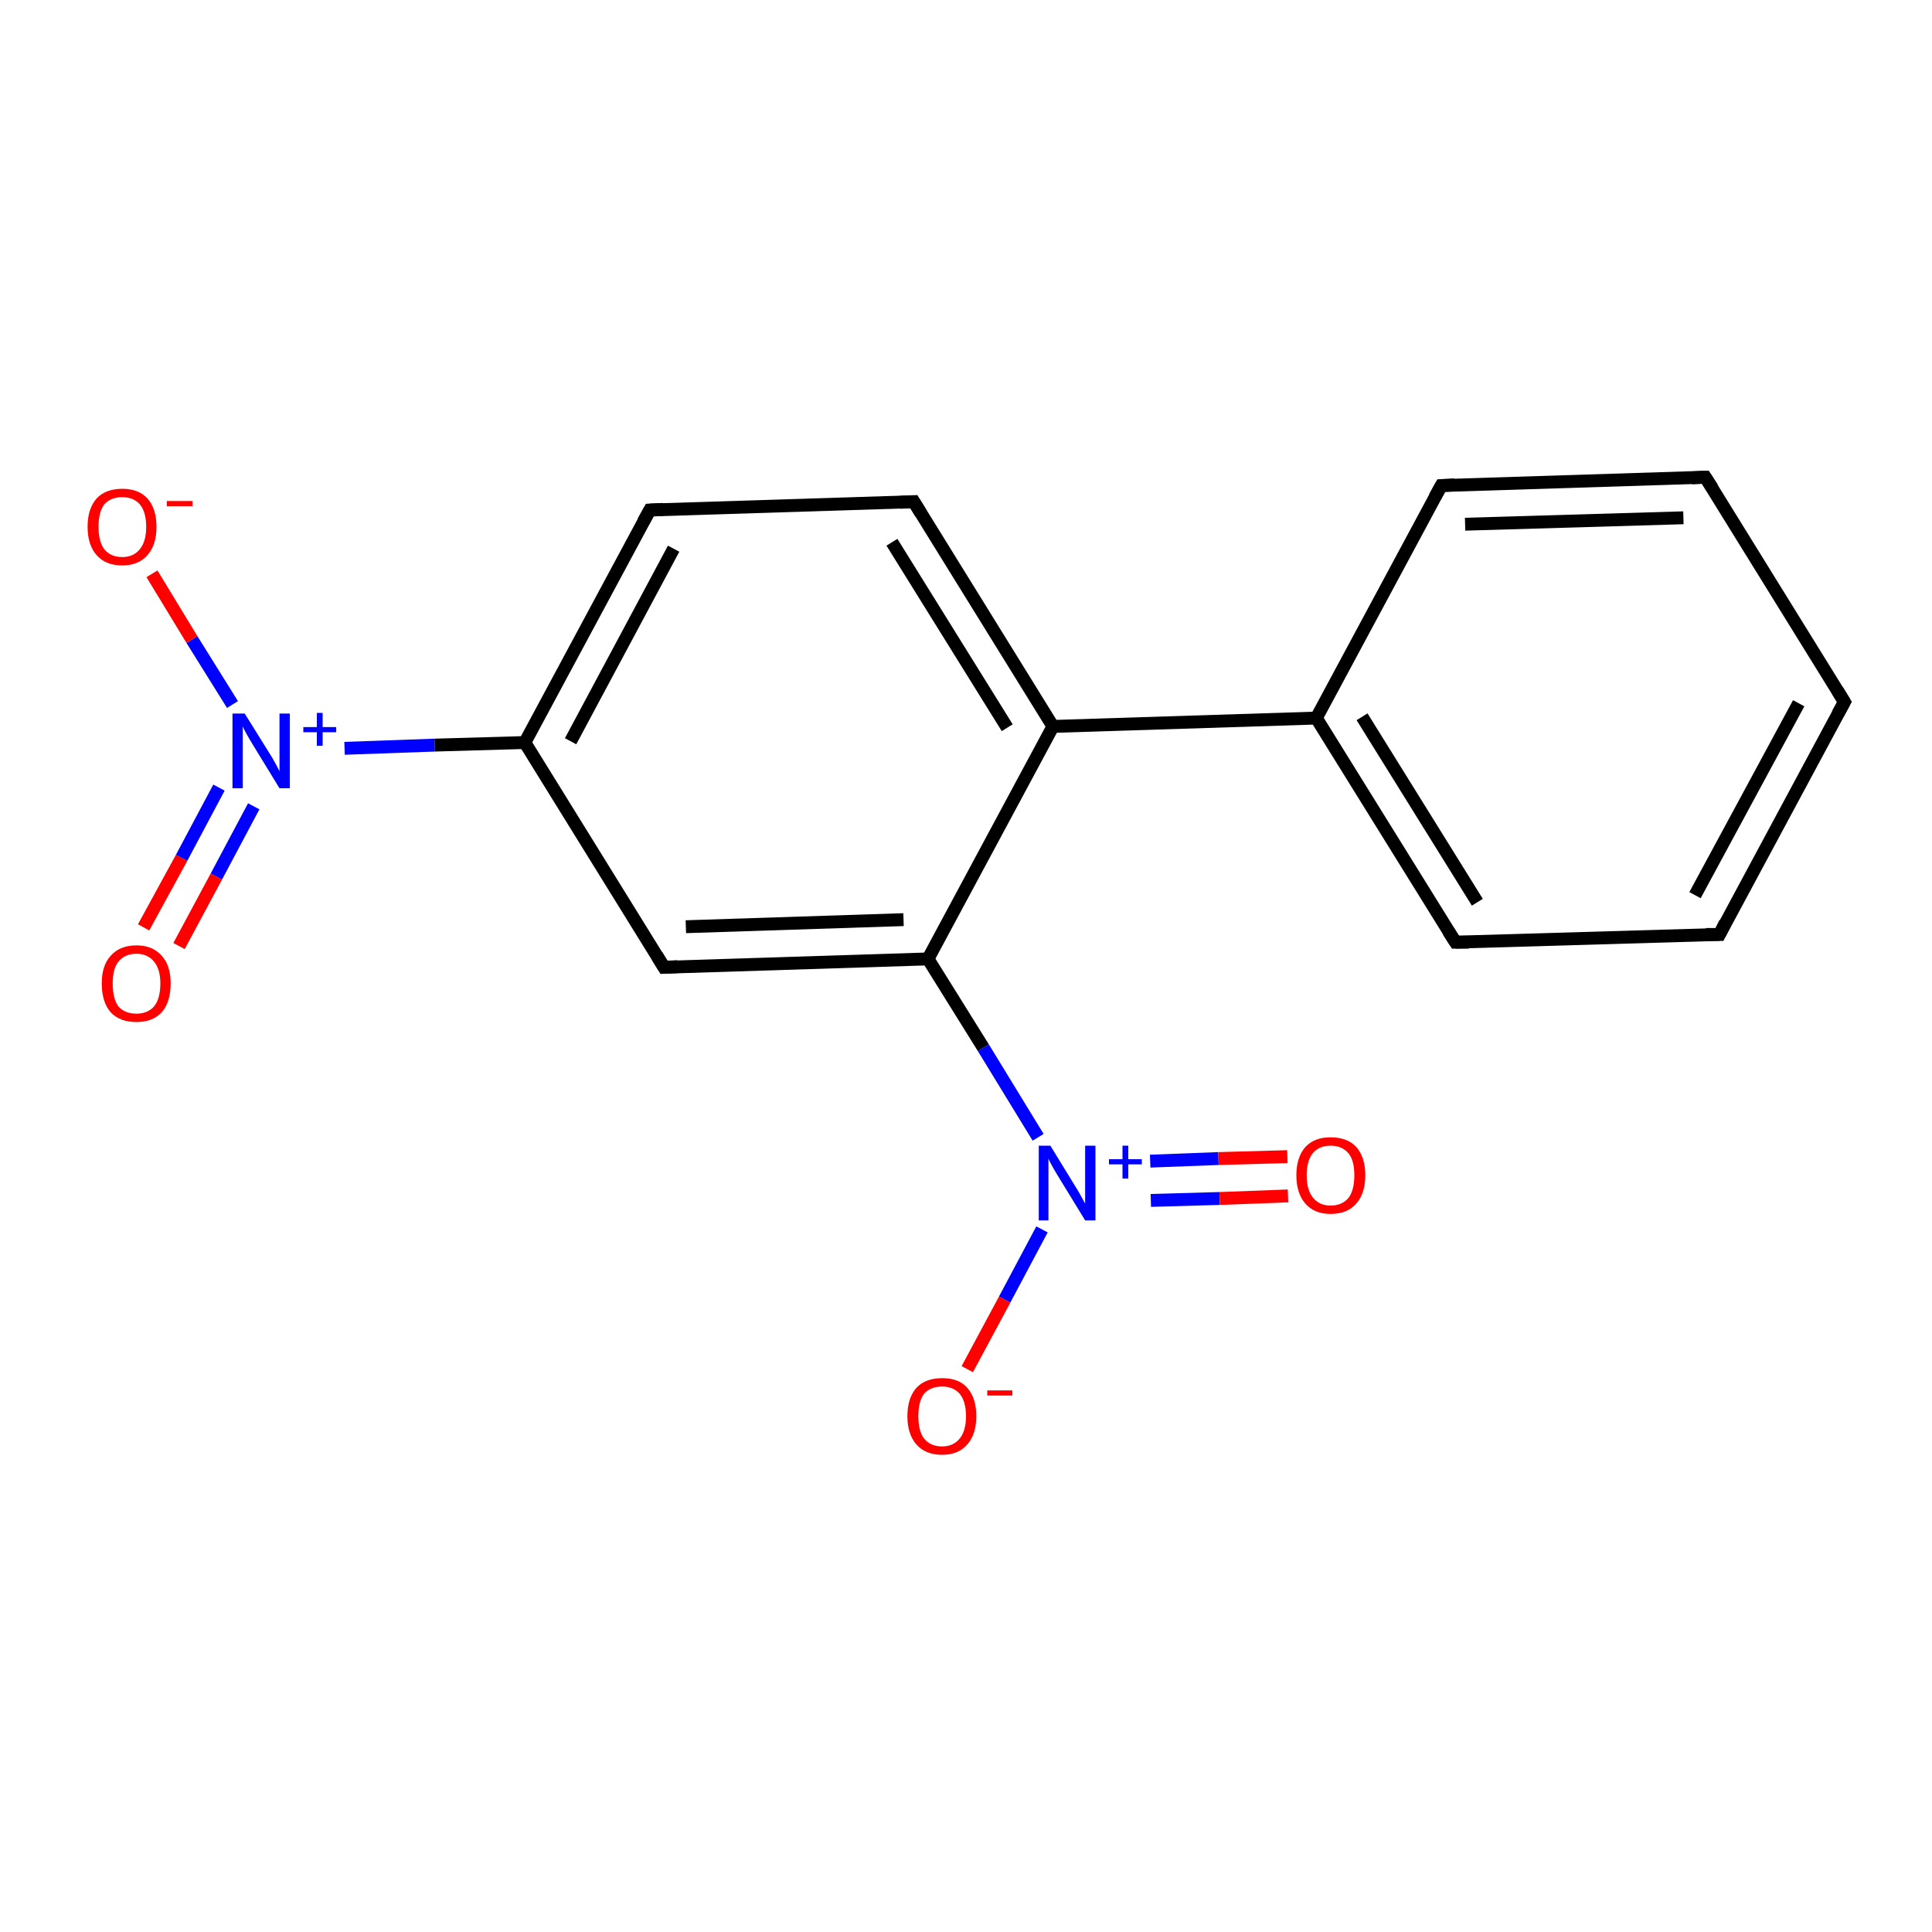 <?xml version='1.0' encoding='iso-8859-1'?>
<svg version='1.1' baseProfile='full'
              xmlns='http://www.w3.org/2000/svg'
                      xmlns:rdkit='http://www.rdkit.org/xml'
                      xmlns:xlink='http://www.w3.org/1999/xlink'
                  xml:space='preserve'
width='300px' height='300px' viewBox='0 0 300 300'>
<!-- END OF HEADER -->
<rect style='opacity:1.0;fill:#FFFFFF;stroke:none' width='300.0' height='300.0' x='0.0' y='0.0'> </rect>
<path class='bond-0 atom-0 atom-1' d='M 22.3,144.0 L 28.2,133.2' style='fill:none;fill-rule:evenodd;stroke:#FF0000;stroke-width:2.0px;stroke-linecap:butt;stroke-linejoin:miter;stroke-opacity:1' />
<path class='bond-0 atom-0 atom-1' d='M 28.2,133.2 L 34.0,122.3' style='fill:none;fill-rule:evenodd;stroke:#0000FF;stroke-width:2.0px;stroke-linecap:butt;stroke-linejoin:miter;stroke-opacity:1' />
<path class='bond-0 atom-0 atom-1' d='M 27.8,146.9 L 33.6,136.1' style='fill:none;fill-rule:evenodd;stroke:#FF0000;stroke-width:2.0px;stroke-linecap:butt;stroke-linejoin:miter;stroke-opacity:1' />
<path class='bond-0 atom-0 atom-1' d='M 33.6,136.1 L 39.4,125.2' style='fill:none;fill-rule:evenodd;stroke:#0000FF;stroke-width:2.0px;stroke-linecap:butt;stroke-linejoin:miter;stroke-opacity:1' />
<path class='bond-1 atom-1 atom-2' d='M 36.1,109.4 L 29.8,99.3' style='fill:none;fill-rule:evenodd;stroke:#0000FF;stroke-width:2.0px;stroke-linecap:butt;stroke-linejoin:miter;stroke-opacity:1' />
<path class='bond-1 atom-1 atom-2' d='M 29.8,99.3 L 23.6,89.1' style='fill:none;fill-rule:evenodd;stroke:#FF0000;stroke-width:2.0px;stroke-linecap:butt;stroke-linejoin:miter;stroke-opacity:1' />
<path class='bond-2 atom-1 atom-3' d='M 53.5,116.2 L 67.5,115.7' style='fill:none;fill-rule:evenodd;stroke:#0000FF;stroke-width:2.0px;stroke-linecap:butt;stroke-linejoin:miter;stroke-opacity:1' />
<path class='bond-2 atom-1 atom-3' d='M 67.5,115.7 L 81.5,115.3' style='fill:none;fill-rule:evenodd;stroke:#000000;stroke-width:2.0px;stroke-linecap:butt;stroke-linejoin:miter;stroke-opacity:1' />
<path class='bond-3 atom-3 atom-4' d='M 81.5,115.3 L 100.9,79.2' style='fill:none;fill-rule:evenodd;stroke:#000000;stroke-width:2.0px;stroke-linecap:butt;stroke-linejoin:miter;stroke-opacity:1' />
<path class='bond-3 atom-3 atom-4' d='M 88.6,115.1 L 104.6,85.2' style='fill:none;fill-rule:evenodd;stroke:#000000;stroke-width:2.0px;stroke-linecap:butt;stroke-linejoin:miter;stroke-opacity:1' />
<path class='bond-4 atom-4 atom-5' d='M 100.9,79.2 L 141.9,77.9' style='fill:none;fill-rule:evenodd;stroke:#000000;stroke-width:2.0px;stroke-linecap:butt;stroke-linejoin:miter;stroke-opacity:1' />
<path class='bond-5 atom-5 atom-6' d='M 141.9,77.9 L 163.5,112.8' style='fill:none;fill-rule:evenodd;stroke:#000000;stroke-width:2.0px;stroke-linecap:butt;stroke-linejoin:miter;stroke-opacity:1' />
<path class='bond-5 atom-5 atom-6' d='M 138.5,84.2 L 156.4,113.0' style='fill:none;fill-rule:evenodd;stroke:#000000;stroke-width:2.0px;stroke-linecap:butt;stroke-linejoin:miter;stroke-opacity:1' />
<path class='bond-6 atom-6 atom-7' d='M 163.5,112.8 L 204.4,111.5' style='fill:none;fill-rule:evenodd;stroke:#000000;stroke-width:2.0px;stroke-linecap:butt;stroke-linejoin:miter;stroke-opacity:1' />
<path class='bond-7 atom-7 atom-8' d='M 204.4,111.5 L 226.0,146.3' style='fill:none;fill-rule:evenodd;stroke:#000000;stroke-width:2.0px;stroke-linecap:butt;stroke-linejoin:miter;stroke-opacity:1' />
<path class='bond-7 atom-7 atom-8' d='M 211.5,111.3 L 229.4,140.1' style='fill:none;fill-rule:evenodd;stroke:#000000;stroke-width:2.0px;stroke-linecap:butt;stroke-linejoin:miter;stroke-opacity:1' />
<path class='bond-8 atom-8 atom-9' d='M 226.0,146.3 L 267.0,145.1' style='fill:none;fill-rule:evenodd;stroke:#000000;stroke-width:2.0px;stroke-linecap:butt;stroke-linejoin:miter;stroke-opacity:1' />
<path class='bond-9 atom-9 atom-10' d='M 267.0,145.1 L 286.4,109.0' style='fill:none;fill-rule:evenodd;stroke:#000000;stroke-width:2.0px;stroke-linecap:butt;stroke-linejoin:miter;stroke-opacity:1' />
<path class='bond-9 atom-9 atom-10' d='M 263.2,139.0 L 279.3,109.2' style='fill:none;fill-rule:evenodd;stroke:#000000;stroke-width:2.0px;stroke-linecap:butt;stroke-linejoin:miter;stroke-opacity:1' />
<path class='bond-10 atom-10 atom-11' d='M 286.4,109.0 L 264.8,74.1' style='fill:none;fill-rule:evenodd;stroke:#000000;stroke-width:2.0px;stroke-linecap:butt;stroke-linejoin:miter;stroke-opacity:1' />
<path class='bond-11 atom-11 atom-12' d='M 264.8,74.1 L 223.8,75.4' style='fill:none;fill-rule:evenodd;stroke:#000000;stroke-width:2.0px;stroke-linecap:butt;stroke-linejoin:miter;stroke-opacity:1' />
<path class='bond-11 atom-11 atom-12' d='M 261.4,80.4 L 227.5,81.4' style='fill:none;fill-rule:evenodd;stroke:#000000;stroke-width:2.0px;stroke-linecap:butt;stroke-linejoin:miter;stroke-opacity:1' />
<path class='bond-12 atom-6 atom-13' d='M 163.5,112.8 L 144.1,148.9' style='fill:none;fill-rule:evenodd;stroke:#000000;stroke-width:2.0px;stroke-linecap:butt;stroke-linejoin:miter;stroke-opacity:1' />
<path class='bond-13 atom-13 atom-14' d='M 144.1,148.9 L 152.7,162.7' style='fill:none;fill-rule:evenodd;stroke:#000000;stroke-width:2.0px;stroke-linecap:butt;stroke-linejoin:miter;stroke-opacity:1' />
<path class='bond-13 atom-13 atom-14' d='M 152.7,162.7 L 161.2,176.6' style='fill:none;fill-rule:evenodd;stroke:#0000FF;stroke-width:2.0px;stroke-linecap:butt;stroke-linejoin:miter;stroke-opacity:1' />
<path class='bond-14 atom-14 atom-15' d='M 178.7,186.4 L 189.4,186.1' style='fill:none;fill-rule:evenodd;stroke:#0000FF;stroke-width:2.0px;stroke-linecap:butt;stroke-linejoin:miter;stroke-opacity:1' />
<path class='bond-14 atom-14 atom-15' d='M 189.4,186.1 L 200.0,185.7' style='fill:none;fill-rule:evenodd;stroke:#FF0000;stroke-width:2.0px;stroke-linecap:butt;stroke-linejoin:miter;stroke-opacity:1' />
<path class='bond-14 atom-14 atom-15' d='M 178.6,180.3 L 189.2,179.9' style='fill:none;fill-rule:evenodd;stroke:#0000FF;stroke-width:2.0px;stroke-linecap:butt;stroke-linejoin:miter;stroke-opacity:1' />
<path class='bond-14 atom-14 atom-15' d='M 189.2,179.9 L 199.9,179.6' style='fill:none;fill-rule:evenodd;stroke:#FF0000;stroke-width:2.0px;stroke-linecap:butt;stroke-linejoin:miter;stroke-opacity:1' />
<path class='bond-15 atom-14 atom-16' d='M 161.8,190.9 L 156.0,201.8' style='fill:none;fill-rule:evenodd;stroke:#0000FF;stroke-width:2.0px;stroke-linecap:butt;stroke-linejoin:miter;stroke-opacity:1' />
<path class='bond-15 atom-14 atom-16' d='M 156.0,201.8 L 150.2,212.6' style='fill:none;fill-rule:evenodd;stroke:#FF0000;stroke-width:2.0px;stroke-linecap:butt;stroke-linejoin:miter;stroke-opacity:1' />
<path class='bond-16 atom-13 atom-17' d='M 144.1,148.9 L 103.1,150.2' style='fill:none;fill-rule:evenodd;stroke:#000000;stroke-width:2.0px;stroke-linecap:butt;stroke-linejoin:miter;stroke-opacity:1' />
<path class='bond-16 atom-13 atom-17' d='M 140.3,142.8 L 106.5,143.9' style='fill:none;fill-rule:evenodd;stroke:#000000;stroke-width:2.0px;stroke-linecap:butt;stroke-linejoin:miter;stroke-opacity:1' />
<path class='bond-17 atom-17 atom-3' d='M 103.1,150.2 L 81.5,115.3' style='fill:none;fill-rule:evenodd;stroke:#000000;stroke-width:2.0px;stroke-linecap:butt;stroke-linejoin:miter;stroke-opacity:1' />
<path class='bond-18 atom-12 atom-7' d='M 223.8,75.4 L 204.4,111.5' style='fill:none;fill-rule:evenodd;stroke:#000000;stroke-width:2.0px;stroke-linecap:butt;stroke-linejoin:miter;stroke-opacity:1' />
<path d='M 99.9,81.0 L 100.9,79.2 L 103.0,79.1' style='fill:none;stroke:#000000;stroke-width:2.0px;stroke-linecap:butt;stroke-linejoin:miter;stroke-opacity:1;' />
<path d='M 139.8,78.0 L 141.9,77.9 L 143.0,79.7' style='fill:none;stroke:#000000;stroke-width:2.0px;stroke-linecap:butt;stroke-linejoin:miter;stroke-opacity:1;' />
<path d='M 224.9,144.6 L 226.0,146.3 L 228.1,146.3' style='fill:none;stroke:#000000;stroke-width:2.0px;stroke-linecap:butt;stroke-linejoin:miter;stroke-opacity:1;' />
<path d='M 264.9,145.1 L 267.0,145.1 L 267.9,143.3' style='fill:none;stroke:#000000;stroke-width:2.0px;stroke-linecap:butt;stroke-linejoin:miter;stroke-opacity:1;' />
<path d='M 285.4,110.8 L 286.4,109.0 L 285.3,107.2' style='fill:none;stroke:#000000;stroke-width:2.0px;stroke-linecap:butt;stroke-linejoin:miter;stroke-opacity:1;' />
<path d='M 265.9,75.8 L 264.8,74.1 L 262.7,74.2' style='fill:none;stroke:#000000;stroke-width:2.0px;stroke-linecap:butt;stroke-linejoin:miter;stroke-opacity:1;' />
<path d='M 225.9,75.3 L 223.8,75.4 L 222.8,77.2' style='fill:none;stroke:#000000;stroke-width:2.0px;stroke-linecap:butt;stroke-linejoin:miter;stroke-opacity:1;' />
<path d='M 105.2,150.1 L 103.1,150.2 L 102.0,148.4' style='fill:none;stroke:#000000;stroke-width:2.0px;stroke-linecap:butt;stroke-linejoin:miter;stroke-opacity:1;' />
<path class='atom-0' d='M 15.8 152.7
Q 15.8 149.9, 17.2 148.4
Q 18.6 146.8, 21.2 146.8
Q 23.7 146.8, 25.1 148.4
Q 26.5 149.9, 26.5 152.7
Q 26.5 155.6, 25.1 157.2
Q 23.7 158.7, 21.2 158.7
Q 18.6 158.7, 17.2 157.2
Q 15.8 155.6, 15.8 152.7
M 21.2 157.4
Q 22.9 157.4, 23.9 156.3
Q 24.9 155.1, 24.9 152.7
Q 24.9 150.5, 23.9 149.3
Q 22.9 148.1, 21.2 148.1
Q 19.4 148.1, 18.4 149.3
Q 17.5 150.4, 17.5 152.7
Q 17.5 155.1, 18.4 156.3
Q 19.4 157.4, 21.2 157.4
' fill='#FF0000'/>
<path class='atom-1' d='M 38.0 110.8
L 41.8 116.9
Q 42.2 117.5, 42.8 118.6
Q 43.4 119.7, 43.4 119.8
L 43.4 110.8
L 45.0 110.8
L 45.0 122.4
L 43.4 122.4
L 39.3 115.7
Q 38.8 114.9, 38.3 114.0
Q 37.8 113.1, 37.7 112.8
L 37.7 122.4
L 36.1 122.4
L 36.1 110.8
L 38.0 110.8
' fill='#0000FF'/>
<path class='atom-1' d='M 47.1 112.9
L 49.2 112.9
L 49.2 110.7
L 50.1 110.7
L 50.1 112.9
L 52.2 112.9
L 52.2 113.7
L 50.1 113.7
L 50.1 115.8
L 49.2 115.8
L 49.2 113.7
L 47.1 113.7
L 47.1 112.9
' fill='#0000FF'/>
<path class='atom-2' d='M 13.6 81.8
Q 13.6 79.0, 15.0 77.4
Q 16.4 75.9, 19.0 75.9
Q 21.5 75.9, 22.9 77.4
Q 24.3 79.0, 24.3 81.8
Q 24.3 84.6, 22.9 86.2
Q 21.5 87.8, 19.0 87.8
Q 16.4 87.8, 15.0 86.2
Q 13.6 84.6, 13.6 81.8
M 19.0 86.5
Q 20.7 86.5, 21.7 85.3
Q 22.7 84.1, 22.7 81.8
Q 22.7 79.5, 21.7 78.3
Q 20.7 77.2, 19.0 77.2
Q 17.2 77.2, 16.2 78.3
Q 15.3 79.5, 15.3 81.8
Q 15.3 84.1, 16.2 85.3
Q 17.2 86.5, 19.0 86.5
' fill='#FF0000'/>
<path class='atom-2' d='M 25.9 77.8
L 29.9 77.8
L 29.9 78.6
L 25.9 78.6
L 25.9 77.8
' fill='#FF0000'/>
<path class='atom-14' d='M 163.1 177.9
L 166.9 184.1
Q 167.3 184.7, 167.9 185.8
Q 168.5 186.9, 168.5 186.9
L 168.5 177.9
L 170.1 177.9
L 170.1 189.5
L 168.5 189.5
L 164.4 182.8
Q 163.9 182.0, 163.4 181.1
Q 162.9 180.2, 162.8 179.9
L 162.8 189.5
L 161.3 189.5
L 161.3 177.9
L 163.1 177.9
' fill='#0000FF'/>
<path class='atom-14' d='M 172.2 180.0
L 174.3 180.0
L 174.3 177.9
L 175.2 177.9
L 175.2 180.0
L 177.3 180.0
L 177.3 180.8
L 175.2 180.8
L 175.2 183.0
L 174.3 183.0
L 174.3 180.8
L 172.2 180.8
L 172.2 180.0
' fill='#0000FF'/>
<path class='atom-15' d='M 201.3 182.5
Q 201.3 179.7, 202.7 178.1
Q 204.1 176.6, 206.6 176.6
Q 209.2 176.6, 210.6 178.1
Q 212.0 179.7, 212.0 182.5
Q 212.0 185.3, 210.6 186.9
Q 209.2 188.5, 206.6 188.5
Q 204.1 188.5, 202.7 186.9
Q 201.3 185.3, 201.3 182.5
M 206.6 187.2
Q 208.4 187.2, 209.4 186.0
Q 210.3 184.8, 210.3 182.5
Q 210.3 180.2, 209.4 179.1
Q 208.4 177.9, 206.6 177.9
Q 204.9 177.9, 203.9 179.0
Q 202.9 180.2, 202.9 182.5
Q 202.9 184.8, 203.9 186.0
Q 204.9 187.2, 206.6 187.2
' fill='#FF0000'/>
<path class='atom-16' d='M 140.9 219.9
Q 140.9 217.1, 142.3 215.5
Q 143.7 214.0, 146.3 214.0
Q 148.9 214.0, 150.2 215.5
Q 151.6 217.1, 151.6 219.9
Q 151.6 222.7, 150.2 224.3
Q 148.8 225.9, 146.3 225.9
Q 143.7 225.9, 142.3 224.3
Q 140.9 222.7, 140.9 219.9
M 146.3 224.6
Q 148.0 224.6, 149.0 223.4
Q 150.0 222.2, 150.0 219.9
Q 150.0 217.6, 149.0 216.4
Q 148.0 215.3, 146.3 215.3
Q 144.5 215.3, 143.5 216.4
Q 142.6 217.6, 142.6 219.9
Q 142.6 222.2, 143.5 223.4
Q 144.5 224.6, 146.3 224.6
' fill='#FF0000'/>
<path class='atom-16' d='M 153.3 215.9
L 157.2 215.9
L 157.2 216.7
L 153.3 216.7
L 153.3 215.9
' fill='#FF0000'/>
</svg>
